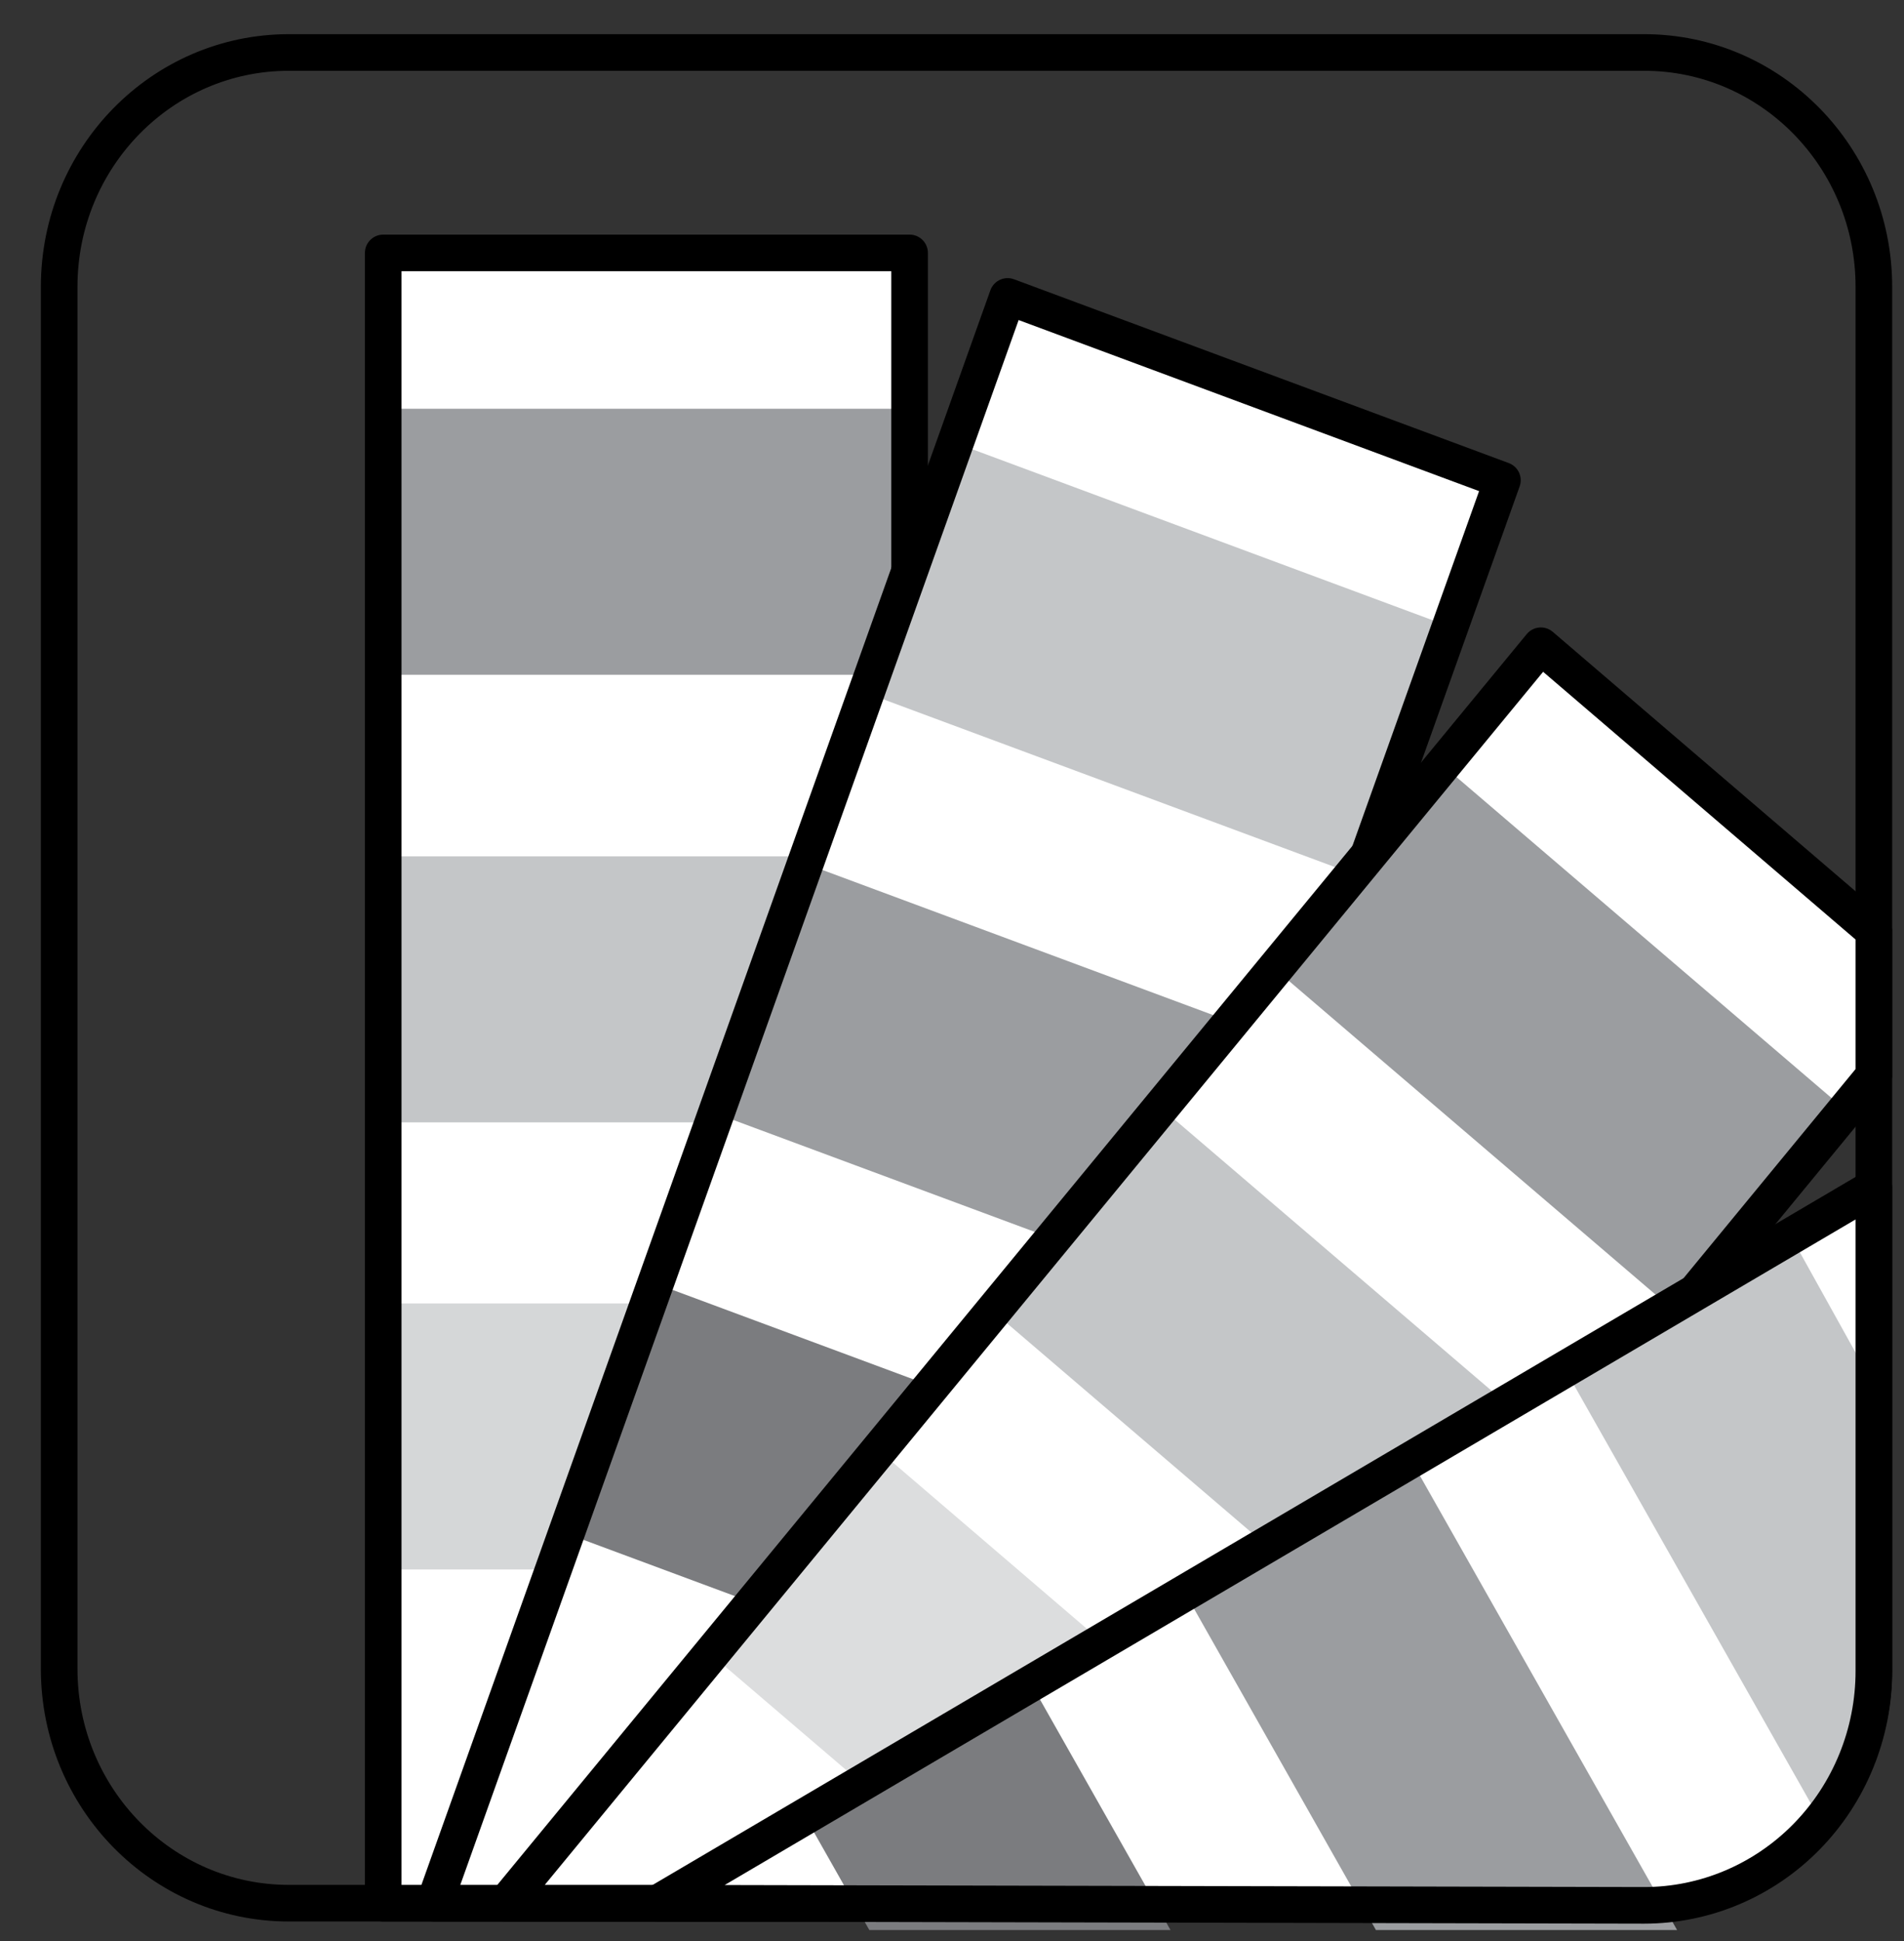 <svg width="52" height="53" viewBox="0 0 52 53" fill="none" xmlns="http://www.w3.org/2000/svg">
<rect x="0" y="0" width="52" height="53" fill="#333333" stroke="none"/>
<g clip-path="url(#clip0)">
<path d="M44.903 1.433H7.89C4.425 1.433 1.616 4.297 1.616 7.83V45.569C1.616 49.102 4.425 51.966 7.89 51.966H44.903C48.368 51.966 51.177 49.102 51.177 45.569V7.83C51.177 4.297 48.368 1.433 44.903 1.433Z" stroke="black" stroke-miterlimit="3.86"/>
<path d="M24.842 6.906H10.466V51.966H24.842V6.906Z" fill="white"/>
<path d="M24.842 11.161H10.466V18.424H24.842V11.161Z" fill="#9B9DA0"/>
<path d="M24.842 23.383H10.466V30.646H24.842V23.383Z" fill="#C4C6C8"/>
<path d="M24.842 35.591H10.466V42.854H24.842V35.591Z" fill="#D5D7D8"/>
<path d="M24.842 6.906H10.466V51.966H24.842V6.906Z" stroke="black" stroke-linejoin="round"/>
<path d="M41.032 13.113L27.159 51.966H11.862L27.519 8.094L41.032 13.113Z" fill="white"/>
<path d="M26.099 12.098L23.661 18.923L37.169 23.939L39.607 17.114L26.099 12.098Z" fill="#C4C6C8"/>
<path d="M21.987 23.578L19.549 30.403L33.058 35.418L35.495 28.594L21.987 23.578Z" fill="#9B9DA0"/>
<path d="M17.908 35.049L15.471 41.873L28.979 46.889L31.416 40.065L17.908 35.049Z" fill="#7B7C7F"/>
<path d="M41.032 13.113L27.159 51.966H11.862L27.519 8.094L41.032 13.113Z" stroke="black" stroke-linejoin="round"/>
<path d="M51.177 29.37L32.585 51.966H13.819L42.082 17.632L51.177 25.423V29.37Z" fill="white"/>
<path d="M39.387 20.883L34.808 26.447L45.821 35.868L50.4 30.305L39.387 20.883Z" fill="#9B9DA0"/>
<path d="M31.7 30.243L27.122 35.807L38.134 45.229L42.713 39.665L31.7 30.243Z" fill="#C4C6C8"/>
<path d="M19.417 45.172L27.361 51.966H32.584L35.002 49.031L23.993 39.597L19.417 45.172Z" fill="#DCDDDE"/>
<path d="M51.177 29.37L32.585 51.966H13.819L42.082 17.632L51.177 25.423V29.37Z" stroke="black" stroke-linejoin="round"/>
<path d="M17.963 51.966L51.177 32.422V45.627C51.177 47.324 50.516 48.951 49.339 50.151C48.162 51.351 46.566 52.025 44.902 52.025L17.963 51.966Z" fill="white"/>
<path d="M48.959 33.839L42.79 37.47L49.629 49.548L51.058 47.187L51.058 37.616L48.959 33.839Z" fill="#C4C6C8"/>
<path d="M38.536 39.865L32.367 43.496L41.656 59.902L47.825 56.27L38.536 39.865Z" fill="#9B9DA0"/>
<path d="M27.997 45.687L21.828 49.319L31.275 66.002L37.444 62.37L27.997 45.687Z" fill="#7B7C7F"/>
<path d="M17.963 51.966L51.177 32.422V45.627C51.177 47.324 50.516 48.951 49.339 50.151C48.162 51.351 46.566 52.025 44.902 52.025L17.963 51.966Z" stroke="black" stroke-linejoin="round"/>
</g>
<defs>
<clipPath id="clip0">
<rect width="51" height="52" fill="white" transform="translate(0.896 0.699)"/>
</clipPath>
</defs>
</svg>
